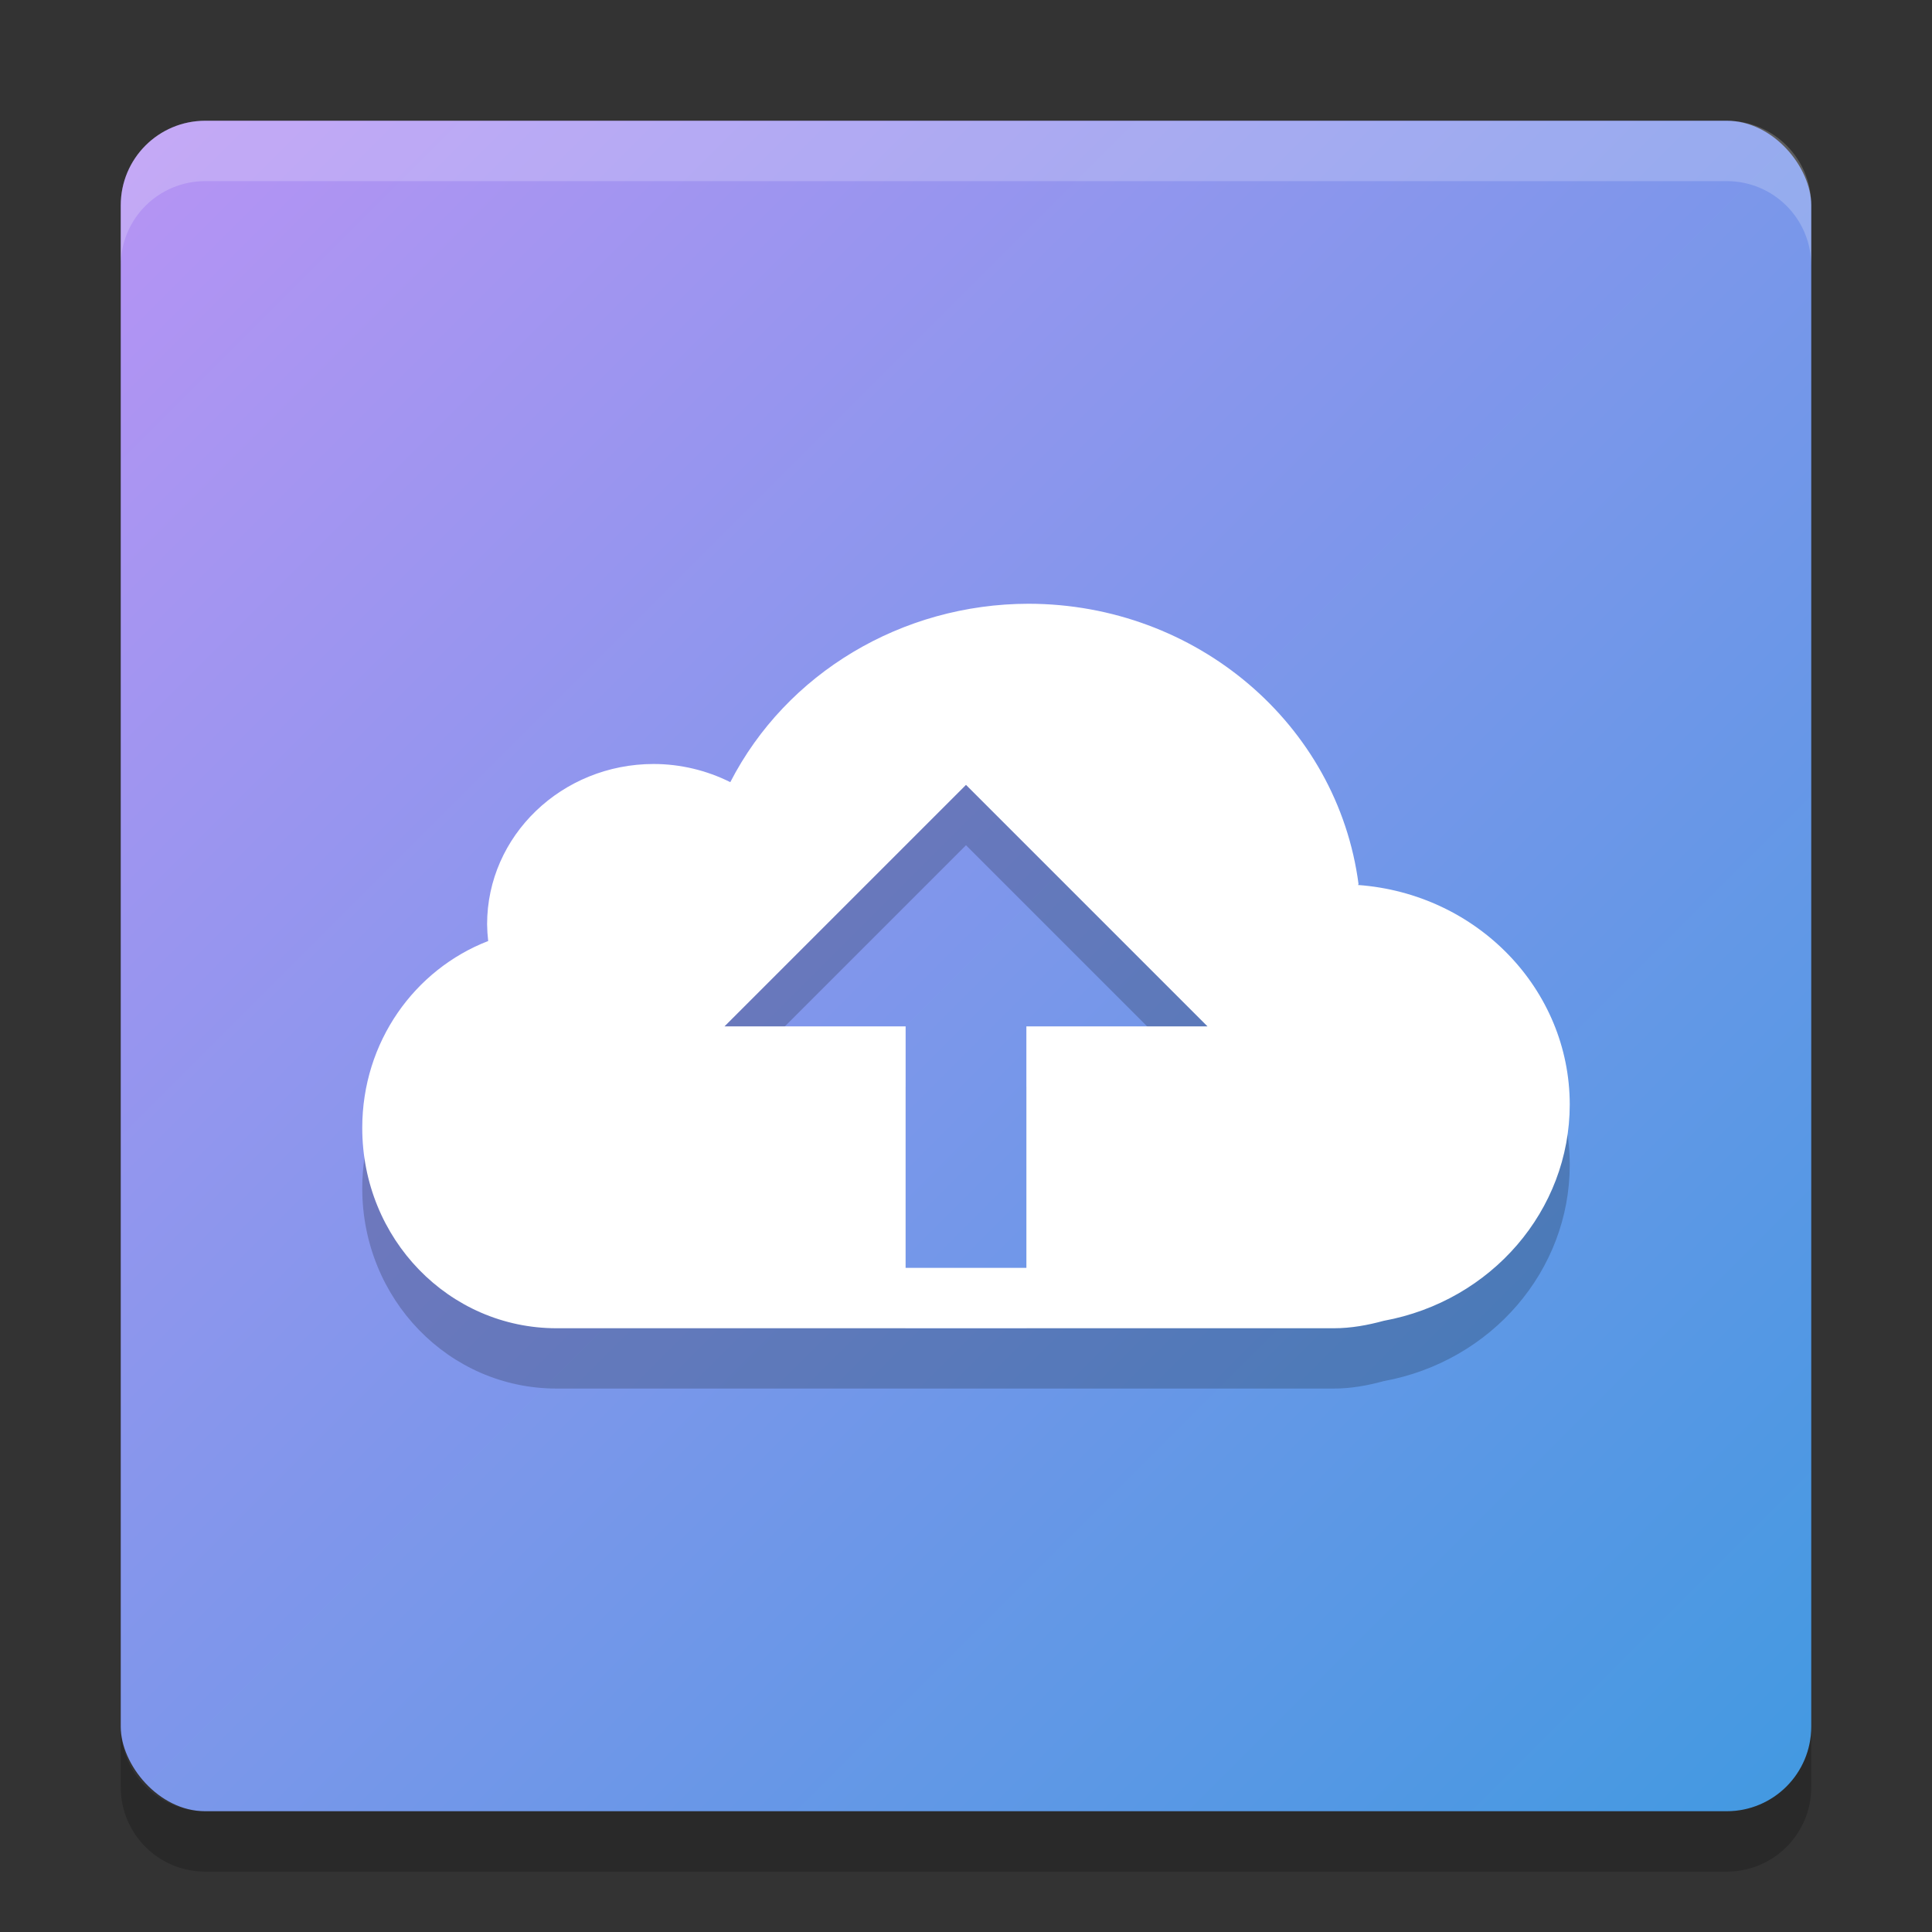 <svg xmlns="http://www.w3.org/2000/svg" width="32" height="32" version="1"><rect width="100%" height="100%" fill="#333333" stroke="none"/><defs>
<linearGradient id="ucPurpleBlue" x1="0%" y1="0%" x2="100%" y2="100%">
  <stop offset="0%" style="stop-color:#B794F4;stop-opacity:1"/>
  <stop offset="100%" style="stop-color:#4299E1;stop-opacity:1"/>
</linearGradient>
</defs>
 <rect fill="url(#ucPurpleBlue)" width="28" height="28" x="2" y="2" rx="1.4" ry="1.4"/>
 <path opacity=".2" d="m17.035 11c-2.096 0.003-4.01 1.148-4.939 2.955-0.392-0.197-0.826-0.3-1.268-0.301-1.524 0-2.76 1.188-2.76 2.654 0.001 0.093 0.007 0.185 0.018 0.277-1.218 0.472-2.086 1.671-2.086 3.096 0 1.838 1.436 3.318 3.219 3.318h12.873c0.287 0 0.561-0.051 0.826-0.123 1.787-0.328 3.081-1.831 3.082-3.582-0.001-1.909-1.532-3.494-3.51-3.637 0-0 0.012-0.012 0.012-0.012-0.347-2.653-2.688-4.644-5.467-4.647zm-1.035 3l2 2 2 2h-3v4h-2v-4h-3l2-2 2-2z"/>
 <path fill="#fff" d="m17.035 10c-2.096 0.003-4.01 1.148-4.939 2.955-0.392-0.196-0.826-0.3-1.268-0.301-1.523 0-2.76 1.189-2.76 2.655 0.001 0.092 0.007 0.185 0.018 0.277-1.219 0.472-2.086 1.671-2.086 3.096 0 1.838 1.436 3.318 3.219 3.318h12.873c0.287 0 0.561-0.051 0.826-0.123 1.787-0.328 3.081-1.831 3.082-3.582-0.001-1.909-1.532-3.494-3.51-3.637l0.012-0.012c-0.347-2.652-2.688-4.643-5.467-4.646zm-1.035 3l2 2 2 2h-3v4h-2v-4h-3l2-2 2-2z"/>
 <path fill="#fff" opacity=".2" d="m3.4 2c-0.776 0-1.4 0.625-1.4 1.4v1c0-0.776 0.625-1.4 1.4-1.4h25.2c0.775 0 1.4 0.625 1.4 1.4v-1c0-0.776-0.625-1.4-1.4-1.4h-25.2z"/>
 <path opacity=".2" d="m2 28.6v1c0 0.775 0.625 1.4 1.4 1.4h25.2c0.775 0 1.4-0.625 1.4-1.4v-1c0 0.775-0.625 1.4-1.4 1.4h-25.2c-0.775 0-1.4-0.625-1.4-1.4z"/>
</svg>
